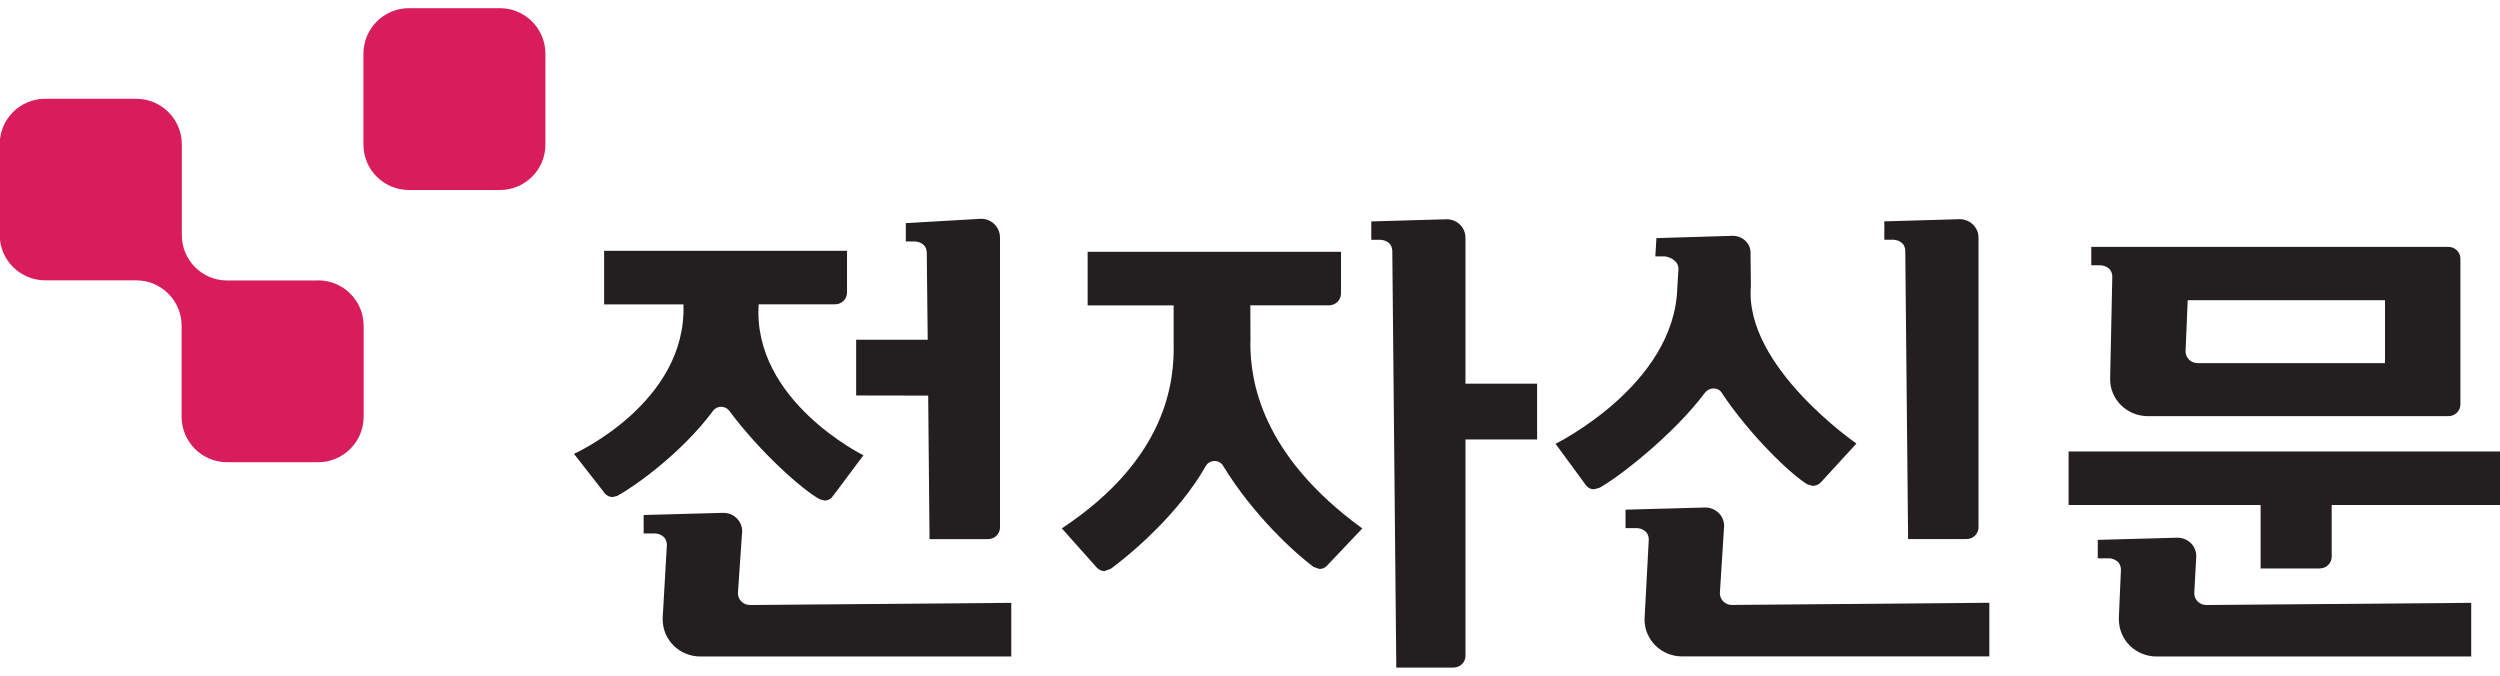 <?xml version="1.0" encoding="UTF-8"?>
<svg id="Layer_1" data-name="Layer 1" xmlns="http://www.w3.org/2000/svg" version="1.1" viewBox="0 0 370 100">
  <defs>
    <style>
      .cls-1 {
        fill: #d91c5c;
      }

      .cls-1, .cls-2 {
        stroke-width: 0px;
      }

      .cls-2 {
        fill: #231f20;
      }
    </style>
  </defs>
  <path class="cls-1" d="M80.72,21.4c0,3.71-3.01,6.72-6.73,6.72h-13.47c-3.72,0-6.73-3.01-6.73-6.72V7.95c0-3.72,3.02-6.74,6.73-6.74h13.47c3.72,0,6.73,3.02,6.73,6.74v13.45Z"/>
  <path class="cls-1" d="M47.09,41.51h-13.6c-3.65-.07-6.58-3.04-6.58-6.72v-13.45c-.01-3.7-3.03-6.72-6.75-6.72H6.69C2.97,14.61-.04,17.63-.04,21.33v13.44c0,3.71,3.01,6.72,6.73,6.72h13.49c3.69.02,6.68,3,6.7,6.69v13.5c0,3.71,3.01,6.73,6.73,6.73h13.47c3.72,0,6.74-3.02,6.74-6.73v-13.47c0-3.71-3.02-6.72-6.74-6.72"/>
  <g>
    <path class="cls-2" d="M147.99,35.1h0c0-1.5-1.25-2.72-2.79-2.72l-11.14.64v2.72h1.4c.31.02,1.67.2,1.7,1.67l.14,12.87h-10.59v8.25l10.66.02.2,21.24h8.65c.99,0,1.78-.78,1.78-1.73h0v-42.95h0Z"/>
    <path class="cls-2" d="M110.99,89.54h0c-.98,0-1.78-.78-1.78-1.73l.63-9.19h0c0-1.51-1.25-2.72-2.79-2.72h0l-11.79.32v2.73h1.71c.32.02,1.67.2,1.73,1.67l-.64,11.1h.02c.02,3.01,2.5,5.44,5.57,5.44h46.02v-7.94l-38.67.32h0Z"/>
    <path class="cls-2" d="M112.31,45.04h11.27c.98,0,1.77-.78,1.78-1.72h0v-.3h0v-5.9h-35.95v7.93h11.74c.53,14.59-16.2,22.12-16.2,22.12l4.5,5.76h0l.07.1h0c.27.32.68.53,1.13.53l.66-.15h0c2.27-1.19,9.53-6.25,14.22-12.61h0c.27-.36.7-.6,1.2-.6s.93.24,1.2.59c4.52,6.1,10.82,11.71,13.39,13.1h0l.71.19c.53,0,.98-.27,1.24-.66l4.52-6.04s-16.43-8.06-15.51-22.33"/>
    <path class="cls-2" d="M292.82,35.16h0c0-1.51-1.25-2.72-2.79-2.72l-11.15.32v2.72h1.4c.32.03,1.67.2,1.7,1.67l.42,42.63h8.64c.99,0,1.78-.78,1.78-1.73h0v-42.88h0Z"/>
    <path class="cls-2" d="M256.32,89.54h0c-.98,0-1.77-.78-1.78-1.73l.63-9.98h0c0-1.5-1.25-2.72-2.8-2.72h0l-11.79.32v2.73h1.72c.32.02,1.67.2,1.72,1.67l-.63,11.88h0c.02,3.01,2.49,5.44,5.57,5.44h45.46v-7.94l-38.11.32h0Z"/>
    <path class="cls-2" d="M269.54,71.33l.1-.11,5.11-5.58s-16.6-11.41-15.62-23.24l-.05-4.81h0c.09-1.48-1.1-2.69-2.65-2.69l-11.28.34-.16,2.71h1.42c.31,0,2.05.45,2,1.91l-.17,2.75c-.41,14.41-18.02,23.07-18.02,23.07l4.55,6.2h0c.27.32.67.54,1.14.53l.77-.2h0c2.74-1.45,11-7.86,15.65-14.08h0c.28-.38.75-.63,1.28-.64.45,0,.84.18,1.1.48l.07.12v.03h.02c4.13,6.21,10.24,12.13,12.74,13.59h.02l.73.2c.48,0,.91-.21,1.22-.55h0l.03-.03Z"/>
    <path class="cls-2" d="M352.98,53.74h-27.83c-.92-.05-1.65-.78-1.69-1.68l.32-7.63h29.2v9.31h0ZM364.14,38.28c0-.96-.8-1.74-1.77-1.74h-52.86v2.72h1.4c.32.03,1.66.2,1.71,1.67l-.32,15.2c0,3.02,2.51,5.46,5.59,5.46h44.47c.98,0,1.76-.75,1.78-1.71v1.19-22.79"/>
    <path class="cls-2" d="M326.52,89.54h0c-.98,0-1.77-.78-1.77-1.73l.3-5.51c0-1.51-1.24-2.72-2.79-2.72h0l-11.79.32v2.73h1.71c.32.02,1.67.2,1.72,1.67l-.32,7.42h.02c.01,3.01,2.5,5.44,5.56,5.44h46.58v-7.94l-39.24.32h.02Z"/>
    <path class="cls-2" d="M370.04,66.82h-63.89v7.92h28.42v9.39h8.74c.98,0,1.78-.78,1.78-1.73h0v-7.66h24.95s0-7.92,0-7.92Z"/>
    <path class="cls-2" d="M227.49,56.78h-10.6v-21.61h0c0-1.51-1.25-2.72-2.79-2.72l-11.15.32v2.72h1.4c.32.03,1.67.2,1.71,1.67l.59,61.64h8.46c.99,0,1.78-.78,1.78-1.73v-32.03h10.6v-8.25h0Z"/>
    <path class="cls-2" d="M185.07,50.65l-.02-5.46h11.63c.98,0,1.78-.77,1.79-1.73v.47-4.33.71-3.04h-37.5v7.93h12.73v5.46c.14,5.72-.9,17.18-16.55,27.54l5.2,5.83h.02c.26.3.66.49,1.1.49l.96-.36c2.8-2.08,9.91-7.94,14.05-15.23.26-.43.73-.7,1.27-.7s1.02.28,1.28.71v.02c4.49,7.34,10.62,12.89,13.36,14.94l.9.31c.43,0,.81-.18,1.08-.47h0l5.25-5.53c-15.05-10.94-16.58-21.93-16.57-27.54"/>
  </g>
</svg>